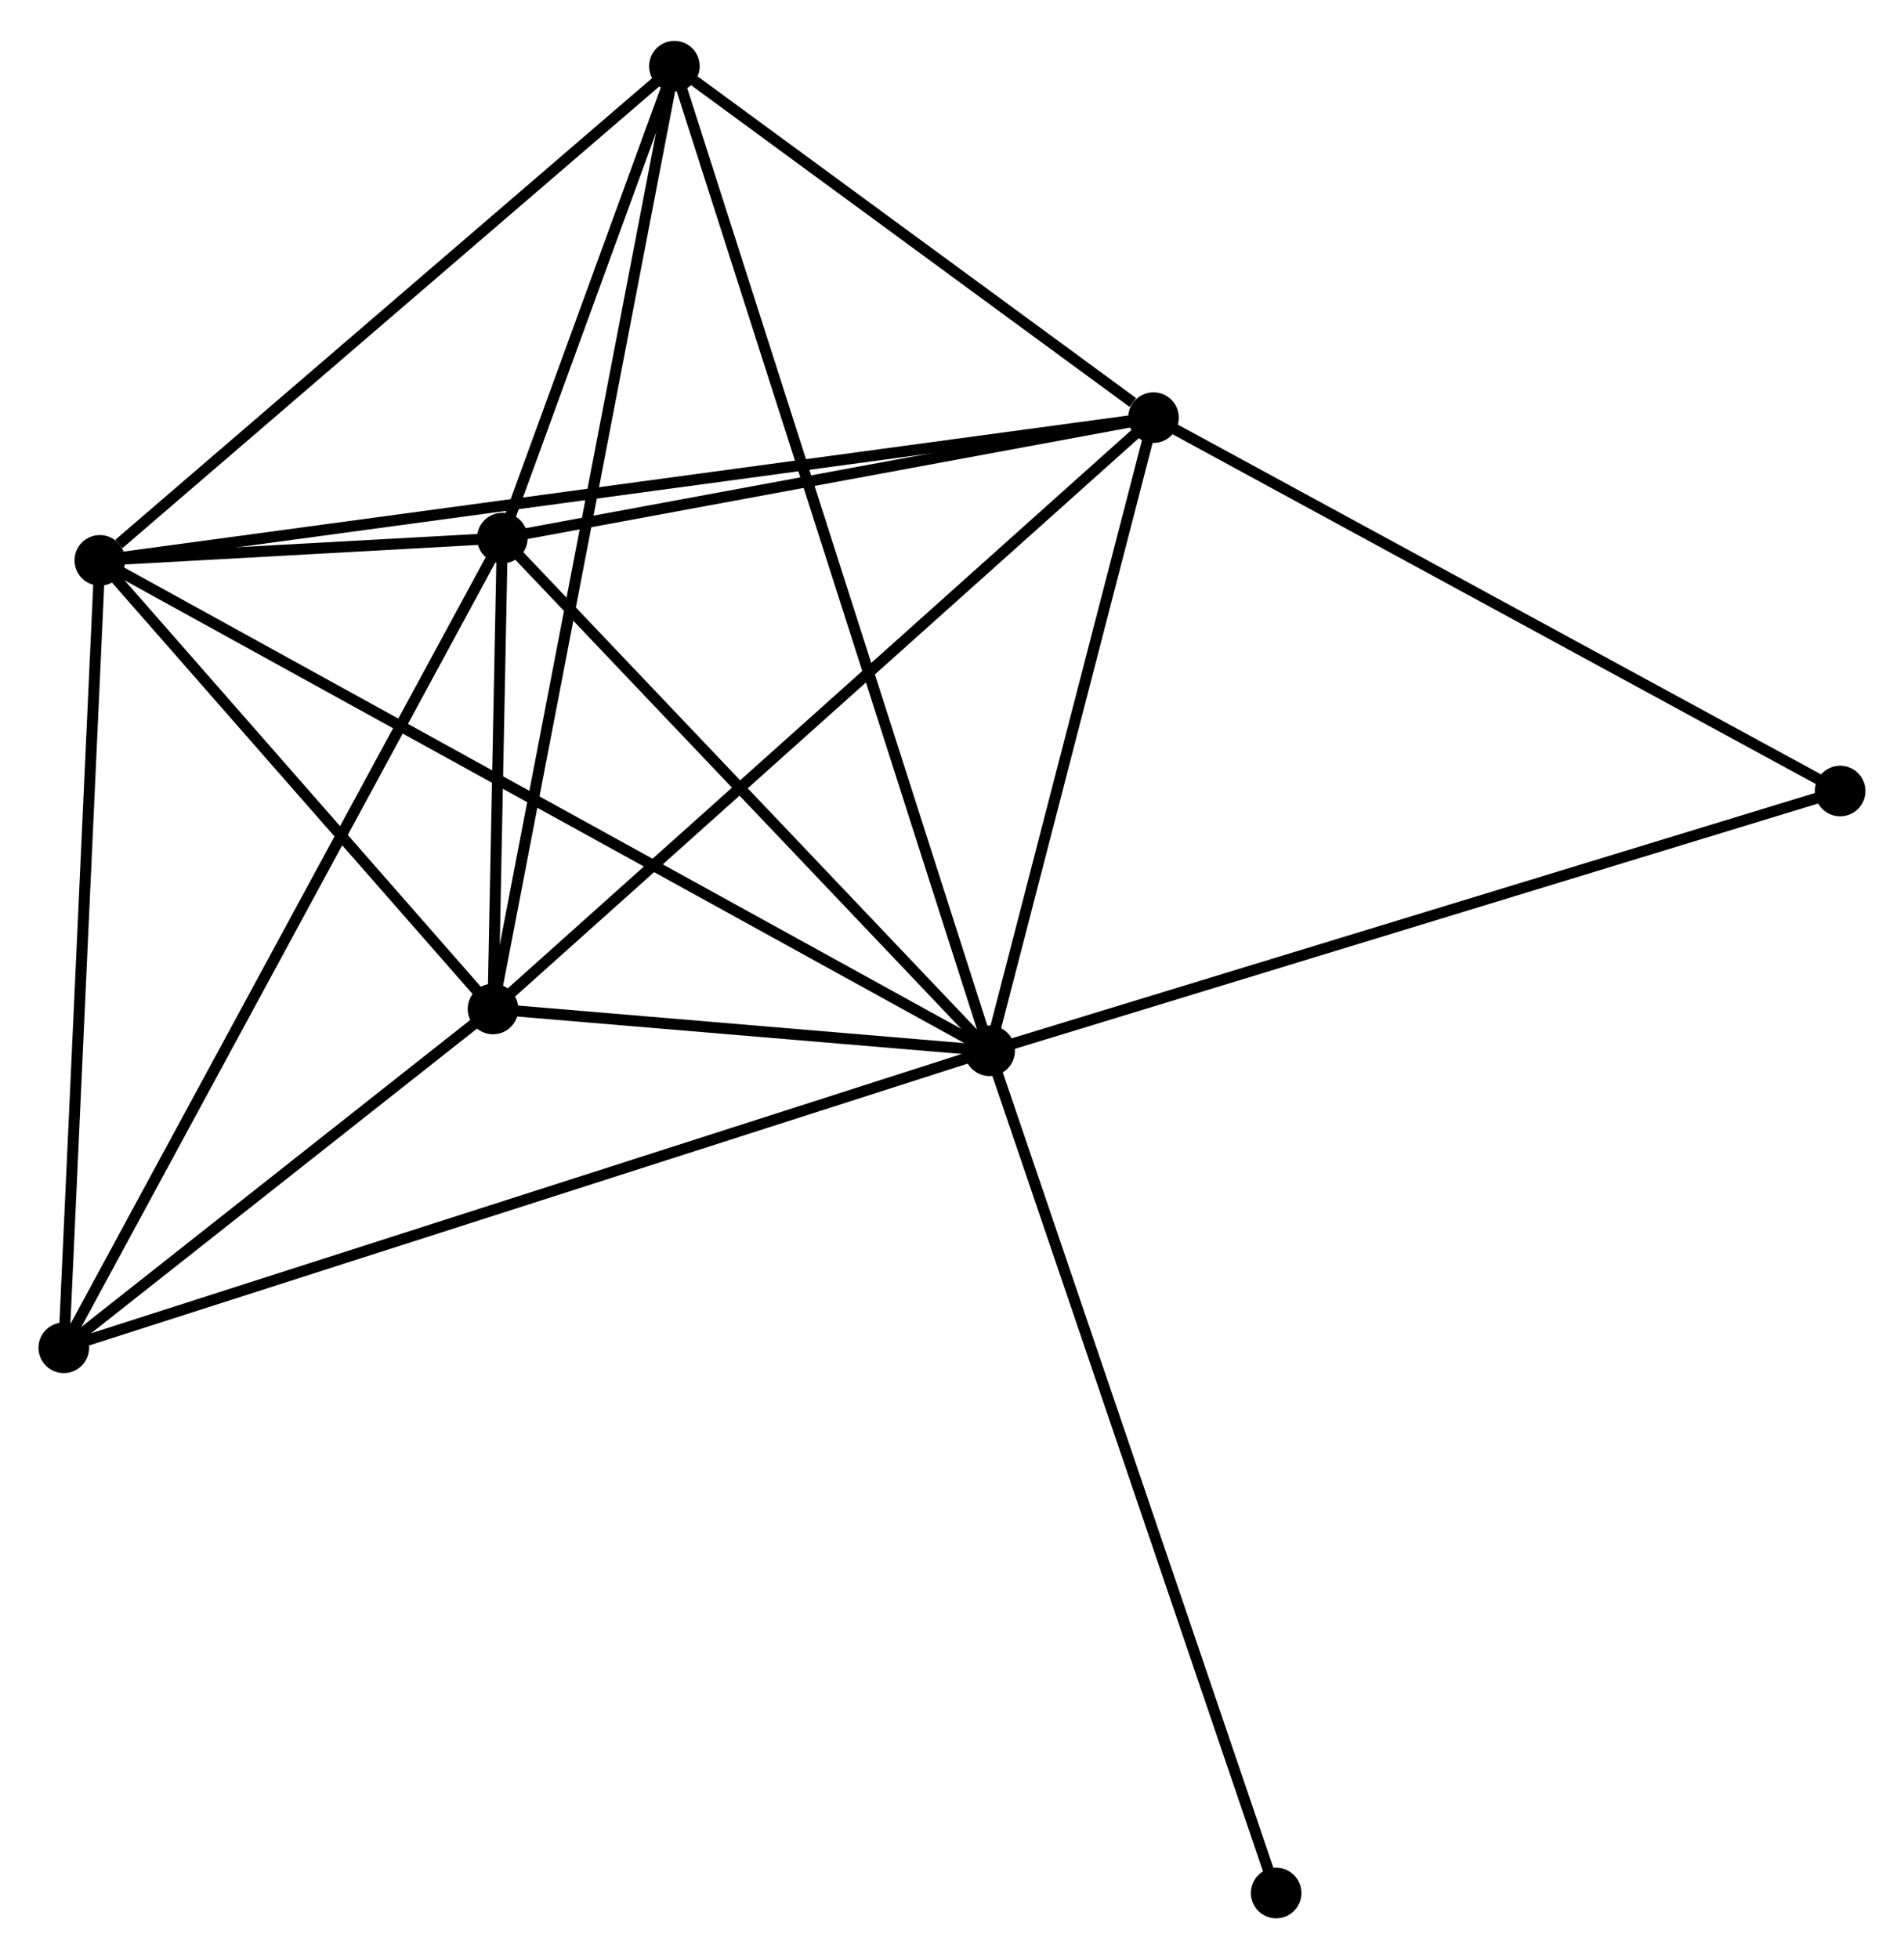 <?xml version="1.0" encoding="UTF-8" standalone="no"?>
<!DOCTYPE svg PUBLIC "-//W3C//DTD SVG 1.1//EN"
 "http://www.w3.org/Graphics/SVG/1.1/DTD/svg11.dtd">
<!-- Generated by graphviz version 2.36.0 (20140111.2315)
 -->
<!-- Title: %3 Pages: 1 -->
<svg width="173pt" height="178pt"
 viewBox="0.00 0.00 173.12 177.69" xmlns="http://www.w3.org/2000/svg" xmlns:xlink="http://www.w3.org/1999/xlink">
<g id="graph0" class="graph" transform="scale(1 1) rotate(0) translate(4 173.691)">
<title>%3</title>
<!-- 0 -->
<g id="node1" class="node"><title>0</title>
<ellipse fill="black" stroke="black" cx="85.981" cy="-78.373" rx="1.8" ry="1.8"/>
</g>
<!-- 1 -->
<g id="node2" class="node"><title>1</title>
<ellipse fill="black" stroke="black" cx="41.674" cy="-124.987" rx="1.8" ry="1.8"/>
</g>
<!-- 0&#45;&#45;1 -->
<g id="edge1" class="edge"><title>0&#45;&#45;1</title>
<path fill="none" stroke="black" d="M84.507,-79.924C77.78,-87.001 50.031,-116.195 43.199,-123.382"/>
</g>
<!-- 2 -->
<g id="node3" class="node"><title>2</title>
<ellipse fill="black" stroke="black" cx="40.826" cy="-82.175" rx="1.8" ry="1.8"/>
</g>
<!-- 0&#45;&#45;2 -->
<g id="edge2" class="edge"><title>0&#45;&#45;2</title>
<path fill="none" stroke="black" d="M84.041,-78.536C76.613,-79.161 50.036,-81.399 42.708,-82.016"/>
</g>
<!-- 3 -->
<g id="node4" class="node"><title>3</title>
<ellipse fill="black" stroke="black" cx="100.88" cy="-135.938" rx="1.8" ry="1.8"/>
</g>
<!-- 0&#45;&#45;3 -->
<g id="edge3" class="edge"><title>0&#45;&#45;3</title>
<path fill="none" stroke="black" d="M86.477,-80.288C88.739,-89.028 98.07,-125.08 100.367,-133.956"/>
</g>
<!-- 4 -->
<g id="node5" class="node"><title>4</title>
<ellipse fill="black" stroke="black" cx="5.077" cy="-122.962" rx="1.8" ry="1.8"/>
</g>
<!-- 0&#45;&#45;4 -->
<g id="edge4" class="edge"><title>0&#45;&#45;4</title>
<path fill="none" stroke="black" d="M84.291,-79.304C73.763,-85.107 17.259,-116.248 6.757,-122.036"/>
</g>
<!-- 5 -->
<g id="node6" class="node"><title>5</title>
<ellipse fill="black" stroke="black" cx="57.321" cy="-167.891" rx="1.8" ry="1.8"/>
</g>
<!-- 0&#45;&#45;5 -->
<g id="edge5" class="edge"><title>0&#45;&#45;5</title>
<path fill="none" stroke="black" d="M85.383,-80.242C81.653,-91.892 61.637,-154.412 57.917,-166.032"/>
</g>
<!-- 6 -->
<g id="node7" class="node"><title>6</title>
<ellipse fill="black" stroke="black" cx="1.8" cy="-51.37" rx="1.8" ry="1.8"/>
</g>
<!-- 0&#45;&#45;6 -->
<g id="edge6" class="edge"><title>0&#45;&#45;6</title>
<path fill="none" stroke="black" d="M84.223,-77.809C73.268,-74.294 14.476,-55.436 3.549,-51.931"/>
</g>
<!-- 7 -->
<g id="node8" class="node"><title>7</title>
<ellipse fill="black" stroke="black" cx="163.315" cy="-101.99" rx="1.8" ry="1.8"/>
</g>
<!-- 0&#45;&#45;7 -->
<g id="edge7" class="edge"><title>0&#45;&#45;7</title>
<path fill="none" stroke="black" d="M87.893,-78.956C98.592,-82.224 150.946,-98.213 161.471,-101.427"/>
</g>
<!-- 8 -->
<g id="node9" class="node"><title>8</title>
<ellipse fill="black" stroke="black" cx="112.034" cy="-1.8" rx="1.8" ry="1.8"/>
</g>
<!-- 0&#45;&#45;8 -->
<g id="edge8" class="edge"><title>0&#45;&#45;8</title>
<path fill="none" stroke="black" d="M86.625,-76.48C90.23,-65.886 107.867,-14.047 111.413,-3.627"/>
</g>
<!-- 1&#45;&#45;2 -->
<g id="edge9" class="edge"><title>1&#45;&#45;2</title>
<path fill="none" stroke="black" d="M41.637,-123.147C41.5,-116.233 41.017,-91.818 40.869,-84.357"/>
</g>
<!-- 1&#45;&#45;3 -->
<g id="edge10" class="edge"><title>1&#45;&#45;3</title>
<path fill="none" stroke="black" d="M43.644,-125.351C52.633,-127.014 89.712,-133.872 98.842,-135.561"/>
</g>
<!-- 1&#45;&#45;4 -->
<g id="edge11" class="edge"><title>1&#45;&#45;4</title>
<path fill="none" stroke="black" d="M39.706,-124.878C33.292,-124.523 13.049,-123.403 6.879,-123.062"/>
</g>
<!-- 1&#45;&#45;5 -->
<g id="edge12" class="edge"><title>1&#45;&#45;5</title>
<path fill="none" stroke="black" d="M42.346,-126.831C44.92,-133.888 54.13,-159.14 56.669,-166.102"/>
</g>
<!-- 1&#45;&#45;6 -->
<g id="edge13" class="edge"><title>1&#45;&#45;6</title>
<path fill="none" stroke="black" d="M40.688,-123.167C35.171,-112.982 8.177,-63.145 2.751,-53.127"/>
</g>
<!-- 2&#45;&#45;3 -->
<g id="edge14" class="edge"><title>2&#45;&#45;3</title>
<path fill="none" stroke="black" d="M42.31,-83.504C50.547,-90.877 90.57,-126.708 99.227,-134.458"/>
</g>
<!-- 2&#45;&#45;4 -->
<g id="edge15" class="edge"><title>2&#45;&#45;4</title>
<path fill="none" stroke="black" d="M39.636,-83.532C34.209,-89.725 11.82,-115.269 6.307,-121.558"/>
</g>
<!-- 2&#45;&#45;5 -->
<g id="edge16" class="edge"><title>2&#45;&#45;5</title>
<path fill="none" stroke="black" d="M41.17,-83.965C43.317,-95.12 54.837,-154.984 56.979,-166.111"/>
</g>
<!-- 2&#45;&#45;6 -->
<g id="edge17" class="edge"><title>2&#45;&#45;6</title>
<path fill="none" stroke="black" d="M39.149,-80.851C32.729,-75.784 9.76,-57.654 3.427,-52.655"/>
</g>
<!-- 3&#45;&#45;4 -->
<g id="edge18" class="edge"><title>3&#45;&#45;4</title>
<path fill="none" stroke="black" d="M98.879,-135.667C86.411,-133.978 19.503,-124.916 7.067,-123.232"/>
</g>
<!-- 3&#45;&#45;5 -->
<g id="edge19" class="edge"><title>3&#45;&#45;5</title>
<path fill="none" stroke="black" d="M99.008,-137.311C91.843,-142.567 66.206,-161.373 59.138,-166.559"/>
</g>
<!-- 3&#45;&#45;7 -->
<g id="edge20" class="edge"><title>3&#45;&#45;7</title>
<path fill="none" stroke="black" d="M102.681,-134.959C111.798,-130.001 152.771,-107.723 161.625,-102.909"/>
</g>
<!-- 4&#45;&#45;5 -->
<g id="edge21" class="edge"><title>4&#45;&#45;5</title>
<path fill="none" stroke="black" d="M6.815,-124.457C14.889,-131.4 48.644,-160.428 55.931,-166.695"/>
</g>
<!-- 4&#45;&#45;6 -->
<g id="edge22" class="edge"><title>4&#45;&#45;6</title>
<path fill="none" stroke="black" d="M4.982,-120.897C4.504,-110.443 2.353,-63.461 1.889,-53.309"/>
</g>
</g>
</svg>

